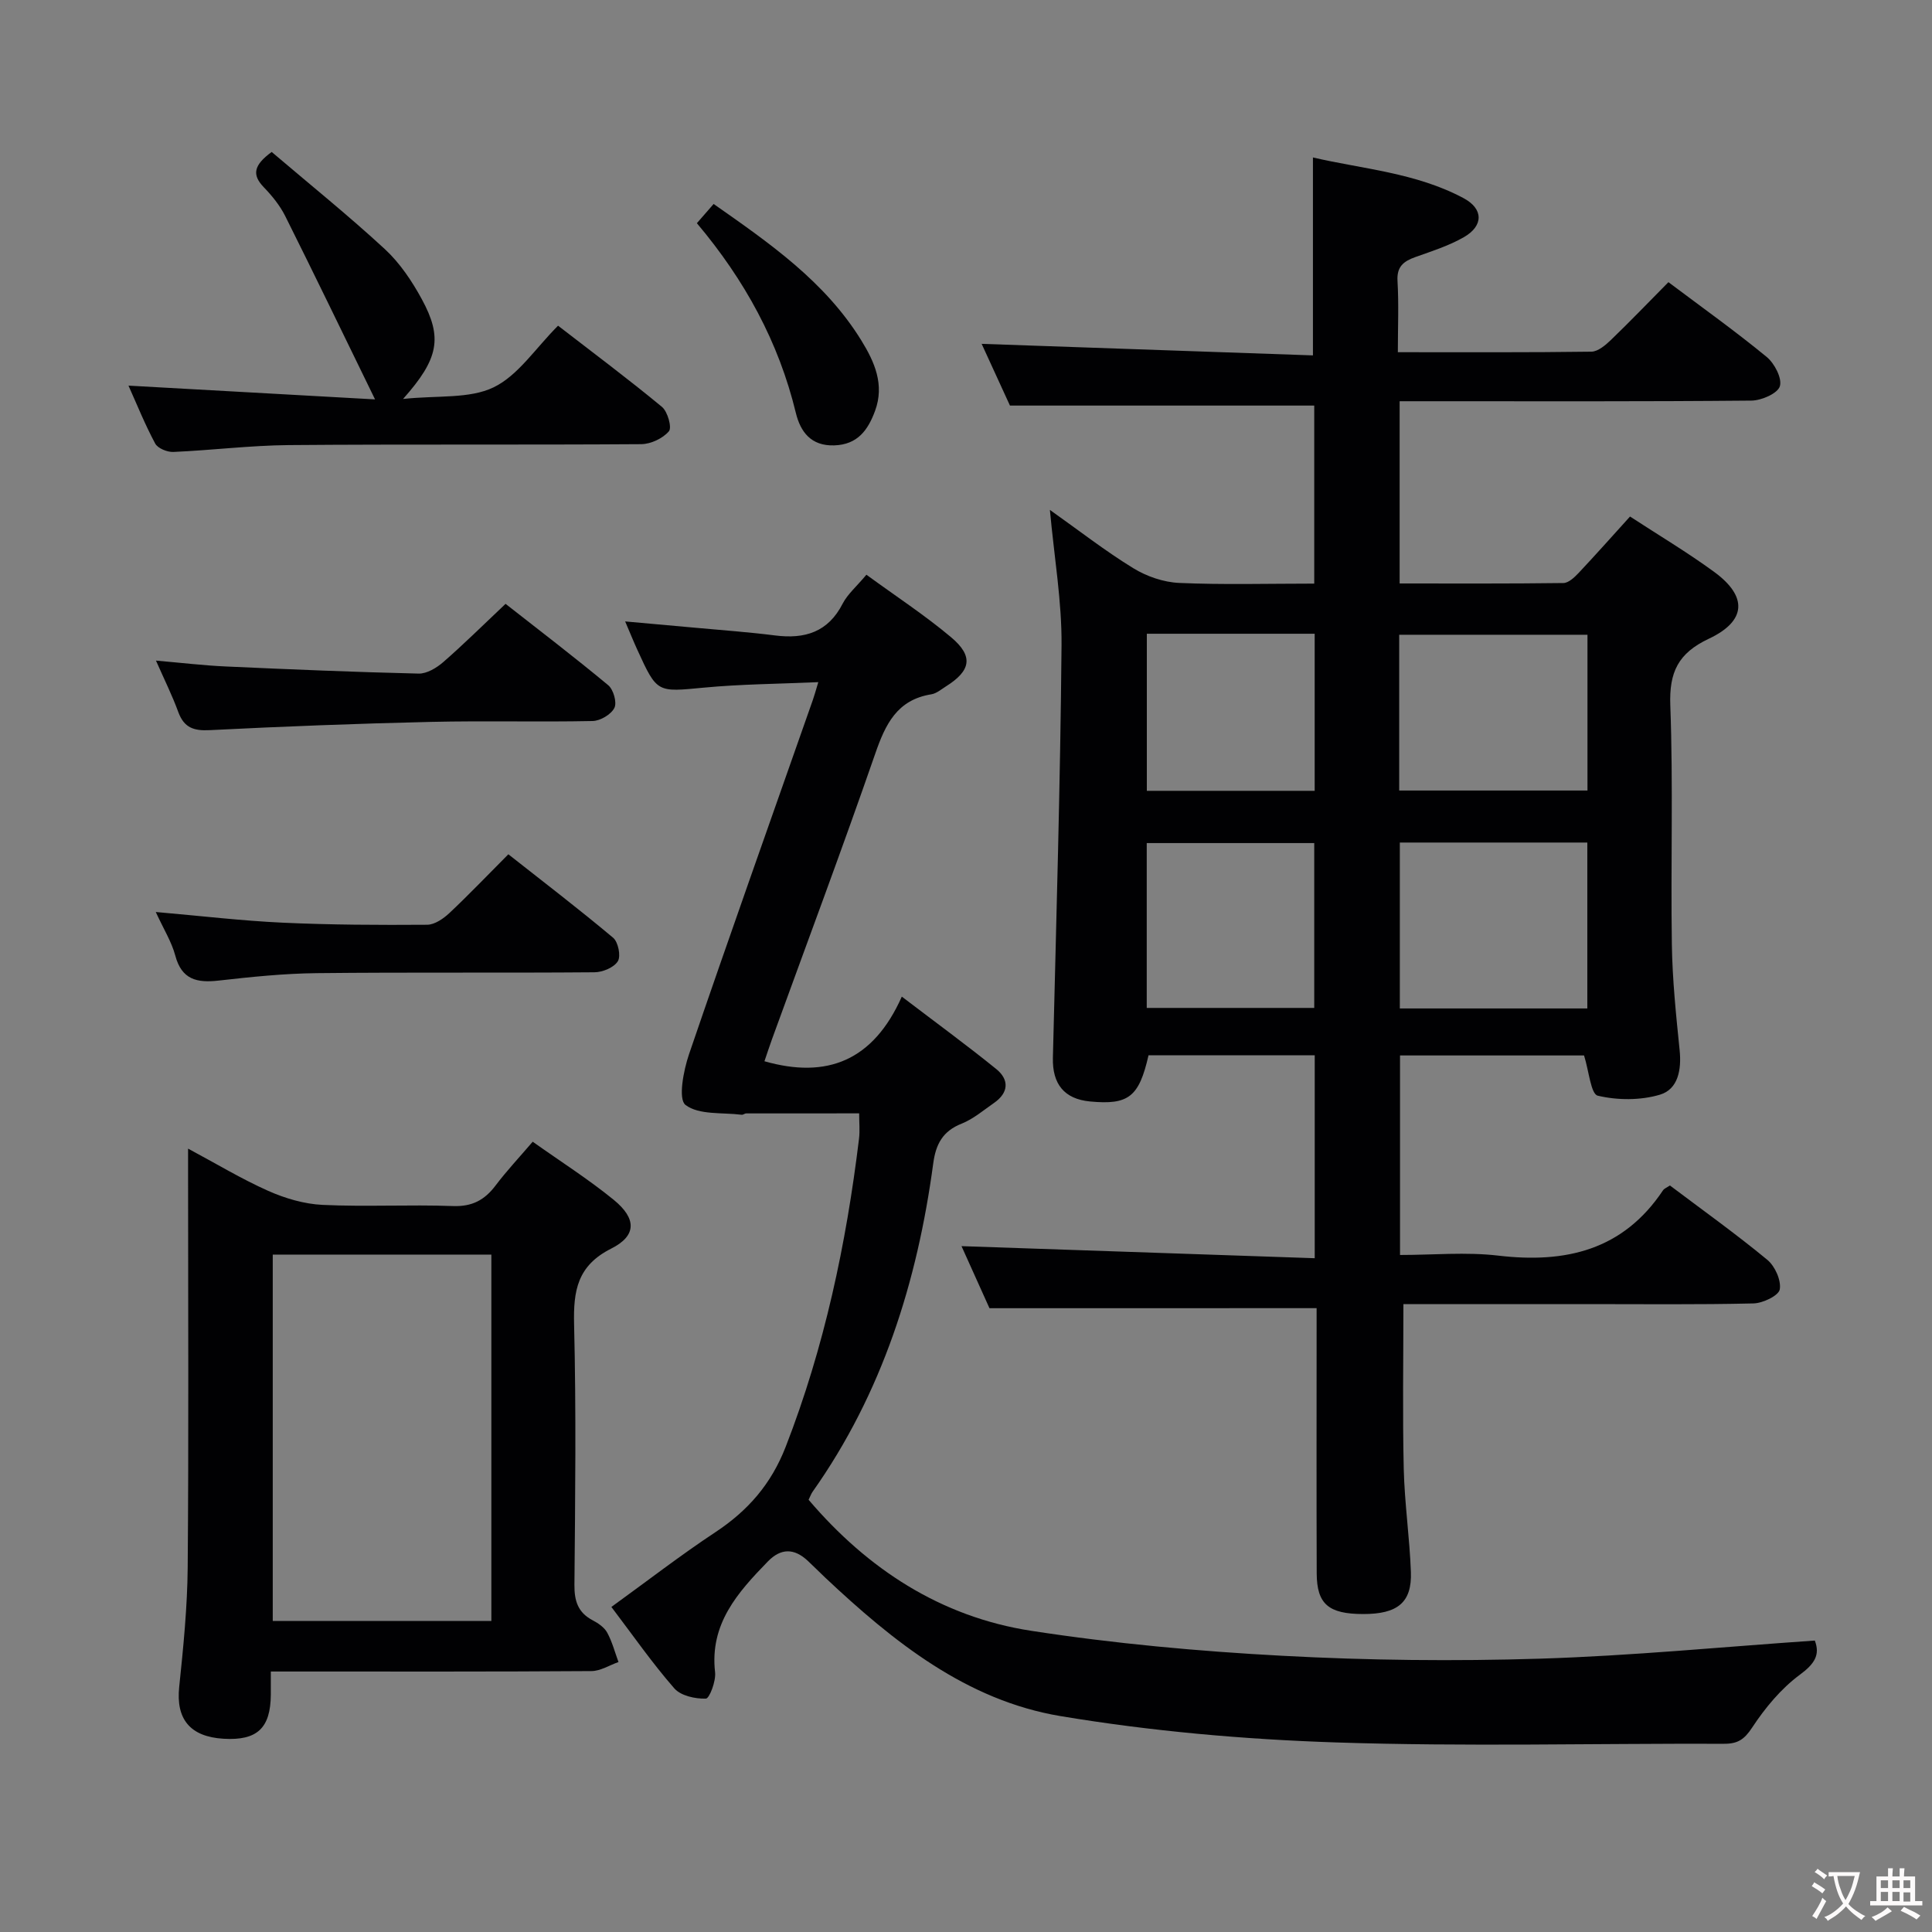 <svg enable-background="new 0 0 400 400" viewBox="0 0 400 400" xmlns="http://www.w3.org/2000/svg"><rect x="0" y="0" width="400" height="400" fill="#808080" stroke="none"/><g fill="#010103"><path d="m204.86 270.85c-1.79-3.97-3.89-8.63-5.79-12.85 24.35.83 48.53 1.66 73.13 2.5 0-14.6 0-28.16 0-42.02-11.62 0-23.03 0-34.41 0-1.96 8.63-4.12 10.32-12.1 9.57-5.36-.51-7.83-3.62-7.7-9.05.7-28.45 1.54-56.91 1.79-85.37.08-9.09-1.51-18.19-2.41-28.06 5.96 4.22 11.4 8.47 17.25 12.06 2.78 1.71 6.29 2.92 9.53 3.06 9.14.4 18.31.14 27.95.14 0-12.6 0-24.95 0-36.86-20.74 0-41.32 0-63 0-1.71-3.74-3.94-8.6-5.86-12.78 22.95.8 45.81 1.6 68.59 2.39 0-14.17 0-27.23 0-40.98 10.17 2.38 21.28 3.13 31.19 8.43 4.14 2.21 4.13 5.72.1 8.05-3.12 1.8-6.66 2.92-10.08 4.14-2.43.87-3.88 1.96-3.7 4.95.28 4.77.07 9.57.07 14.75 13.8 0 26.94.07 40.07-.11 1.38-.02 2.93-1.36 4.06-2.44 3.94-3.8 7.74-7.75 11.89-11.95 6.92 5.2 13.81 10.11 20.33 15.47 1.63 1.33 3.25 4.46 2.74 6.08-.47 1.5-3.8 2.95-5.89 2.97-22.33.21-44.67.13-67 .13-1.82 0-3.64 0-5.83 0v37.73c11.38 0 22.64.06 33.9-.09 1.07-.01 2.3-1.18 3.16-2.09 3.53-3.75 6.95-7.61 10.64-11.68 5.86 3.83 11.85 7.39 17.44 11.48 6.92 5.07 6.69 10.14-1.12 13.82-6.35 2.99-8.24 6.91-7.98 13.82.61 16.48.07 32.99.32 49.49.11 7.3.87 14.61 1.61 21.88.41 4.03-.31 8.08-4.07 9.21-4.02 1.2-8.79 1.18-12.88.21-1.44-.34-1.82-5.1-2.84-8.33-12.12 0-24.89 0-38.1 0v41.31c6.81 0 13.65-.65 20.31.13 14 1.65 25.87-1.12 34.14-13.52.26-.38.8-.57 1.43-1 6.73 5.07 13.63 10 20.16 15.39 1.59 1.31 2.91 4.26 2.58 6.13-.23 1.29-3.51 2.86-5.45 2.9-11.49.27-23 .14-34.5.14-12.82 0-25.64 0-37.97 0 0 11.59-.19 22.85.07 34.1.17 7.13 1.22 14.24 1.48 21.37.23 6.31-2.75 8.71-9.88 8.7-7.16-.01-9.59-2.05-9.62-8.41-.06-16.67-.02-33.33-.02-50 0-1.79 0-3.58 0-4.92-22.86.01-45.1.01-67.73.01zm123.78-62.06c0-11.66 0-22.87 0-34.35-13.03 0-25.76 0-38.82 0v34.35zm.03-77.37c-13.34 0-26.07 0-38.98 0v32.25h38.98c0-10.91 0-21.48 0-32.25zm-56.57 77.26c0-11.59 0-22.92 0-34.13-11.89 0-23.29 0-34.68 0v34.13zm-34.66-77.47v32.52h34.75c0-10.97 0-21.68 0-32.52-11.69 0-22.99 0-34.75 0z"/><path d="m179.38 118.99c6.09 4.45 12.09 8.37 17.54 12.95 4.68 3.94 4.11 6.91-1.07 10.17-.98.62-1.97 1.47-3.04 1.64-7.12 1.15-9.51 6.23-11.63 12.37-6.85 19.76-14.19 39.34-21.33 58.99-.56 1.53-1.05 3.08-1.58 4.61 12.96 3.7 22.53-.1 28.44-13.38 7.07 5.39 13.44 10.04 19.56 15 2.72 2.21 2.57 4.91-.48 7.02-2.18 1.51-4.28 3.32-6.7 4.28-3.9 1.55-5.33 4.22-5.87 8.21-3.3 24.51-10.55 47.6-25 68.03-.28.4-.44.89-.81 1.63 12.21 14.34 27.38 24.25 46.09 27.13 17.19 2.65 34.6 4.24 51.97 5.17 17.76.96 35.62 1.15 53.39.6 18.9-.59 37.76-2.44 56.88-3.75 1.13 2.96-.04 4.82-3.13 7.1-3.88 2.87-7.17 6.85-9.85 10.92-1.62 2.46-2.98 3.36-5.79 3.35-26.82-.09-53.67.61-80.46-.28-19.03-.63-38.17-2.32-56.94-5.45-19.49-3.25-34.65-15.44-48.74-28.69-1.21-1.14-2.38-2.34-3.6-3.47-2.79-2.6-5.53-2.66-8.26.15-6.23 6.41-12.07 12.91-10.92 22.93.21 1.83-1.17 5.44-1.9 5.46-2.2.07-5.19-.58-6.54-2.12-4.56-5.22-8.54-10.94-13.03-16.86 7.51-5.43 14.35-10.73 21.54-15.48 6.75-4.46 11.56-9.98 14.55-17.68 8.01-20.6 12.53-41.95 15.18-63.78.2-1.63.03-3.31.03-5.25-7.86 0-15.62 0-23.38.01-.32 0-.65.32-.94.28-3.99-.51-8.84.09-11.63-2.03-1.56-1.18-.43-7.11.72-10.49 8.37-24.5 17.05-48.9 25.63-73.33.32-.9.57-1.83 1.14-3.72-8.31.37-16.04.41-23.71 1.14-9.66.91-9.65 1.16-13.74-7.8-.75-1.63-1.42-3.3-2.54-5.91 5.37.48 10.03.89 14.67 1.32 5.45.5 10.92.89 16.35 1.58 6.18.79 11.01-.67 14.04-6.63 1.02-1.95 2.88-3.53 4.89-5.94z"/><path d="m56.07 346.07c0 2.14.01 3.47 0 4.79-.05 6.94-2.83 9.54-9.77 9.13-6.98-.41-9.89-4.1-9.2-10.71.86-8.25 1.69-16.55 1.76-24.83.22-26.8.08-53.6.08-80.41 0-1.82 0-3.63 0-6.23 5.85 3.13 11.07 6.29 16.6 8.75 3.51 1.56 7.46 2.72 11.26 2.9 8.97.42 17.98-.09 26.96.24 3.97.15 6.56-1.23 8.84-4.25s4.89-5.8 7.69-9.07c5.8 4.12 11.54 7.76 16.76 12.02 4.77 3.89 4.79 7.45-.51 10.11-7.01 3.53-7.85 8.71-7.68 15.68.44 17.97.23 35.96.07 53.93-.03 3.35.73 5.74 3.77 7.34 1.15.6 2.42 1.47 3.01 2.55 1.03 1.89 1.59 4.05 2.34 6.1-1.87.65-3.73 1.86-5.6 1.87-20.14.14-40.29.09-60.43.09-1.79 0-3.58 0-5.95 0zm.4-86.32v75.85h45.26c0-25.4 0-50.46 0-75.85-15.1 0-30 0-45.26 0z"/><path d="m56.25 31.46c7.84 6.68 15.87 13.14 23.42 20.11 3.11 2.87 5.62 6.62 7.66 10.37 4.33 7.97 3.54 12.32-3.88 20.66 7.2-.77 13.74.01 18.75-2.41 5.08-2.46 8.65-8.07 13.34-12.76 7.23 5.59 14.52 11.03 21.51 16.81 1.18.98 2.1 4.28 1.44 5.05-1.26 1.48-3.74 2.65-5.73 2.67-24.32.17-48.65-.01-72.97.19-7.96.07-15.91 1.07-23.88 1.42-1.27.06-3.24-.74-3.78-1.74-2.11-3.93-3.78-8.09-5.53-11.99 16.66.93 33.14 1.85 51.05 2.85-6.62-13.57-12.52-25.8-18.59-37.94-1.1-2.2-2.73-4.21-4.45-5.99-2.49-2.58-2.09-4.57 1.64-7.3z"/><path d="m32.29 136.77c5.4.47 9.97 1.02 14.55 1.22 13.27.6 26.55 1.16 39.83 1.47 1.7.04 3.72-1.18 5.1-2.38 4.26-3.71 8.28-7.7 12.9-12.06 6.81 5.34 14.16 10.95 21.26 16.85 1.08.9 1.84 3.59 1.27 4.7-.69 1.36-2.92 2.68-4.51 2.71-11.15.23-22.32-.08-33.47.18-15.28.35-30.56.94-45.82 1.71-3.32.17-5.29-.52-6.48-3.73-1.23-3.38-2.84-6.62-4.63-10.67z"/><path d="m32.25 188.82c9.42.82 17.82 1.82 26.25 2.21 9.97.46 19.96.5 29.94.43 1.55-.01 3.36-1.26 4.59-2.41 4-3.76 7.8-7.74 12.22-12.18 7.27 5.73 14.61 11.34 21.69 17.28 1.05.88 1.64 3.79.98 4.86-.8 1.3-3.15 2.28-4.84 2.29-19.16.16-38.33-.03-57.49.18-6.79.07-13.59.78-20.34 1.54-4.48.51-7.64-.2-8.96-5.18-.75-2.82-2.38-5.41-4.04-9.02z"/><path d="m144.28 46.21c1.32-1.52 2.28-2.62 3.47-3.98 11.6 8.13 23.08 16.07 30.6 28.29 2.72 4.41 4.82 9.13 2.82 14.55-1.47 3.98-3.61 6.98-8.44 7.14-4.84.16-7.01-2.83-7.96-6.73-3.55-14.66-10.56-27.48-20.49-39.27z"/></g><path d="m377.9 391.2c-.2.3-.4.5-.6.8-.7-.6-1.4-1-2.2-1.5.2-.3.4-.5.5-.8.6.4 1.4.8 2.3 1.5zm-1.8 6.1c-.2-.2-.5-.4-.9-.6.4-.6.8-1.2 1.2-1.9s.7-1.3.9-1.9c.3.3.5.5.8.7-.7 1.3-1.4 2.6-2 3.7zm2.2-9c-.3.3-.5.5-.6.8-.6-.6-1.3-1.1-2-1.5.3-.3.5-.5.6-.7.6.5 1.3.9 2 1.4zm.3.2v-.9h2 4.5c-.3 1.3-.6 2.5-1 3.6s-.9 2.1-1.4 3c.4.5 1 1 1.6 1.4s1.2.8 1.9 1.1c-.3.2-.5.4-.8.8-.4-.3-1-.7-1.6-1.2s-1.2-1.1-1.6-1.6c-.5.6-1.1 1.1-1.7 1.6s-1.4.9-2.1 1.4c-.1-.3-.3-.5-.7-.8.6-.2 1.2-.5 1.9-1s1.4-1.1 2-1.8c-.5-.8-.9-1.6-1.2-2.5s-.6-2-.8-3.2c-.4.1-.7.1-1 .1zm2.5 2.7c.3 1 .7 1.7 1 2.2.3-.5.6-1.1 1-2s.6-1.9.9-3h-3.2-.4c.1.9.3 1.8.7 2.8z" fill="#fcfafa"/><path d="m396.5 388.5v1.5 3.6h1.5v.9c-.4 0-1 0-1.7 0h-7.9c-.5 0-.9 0-1.2 0v-.9h1.3v-3.5c0-.7 0-1.2 0-1.6h2.4c0-.8 0-1.4 0-1.7h1c0 .3-.1.8-.1 1.7h1.5c0-.8 0-1.4 0-1.7h1c0 .3-.1.9-.1 1.7zm-8.2 9.2c-.2-.3-.5-.5-.8-.8.8-.3 1.4-.6 1.9-.9s1-.7 1.4-1.1c.3.3.6.5.9.8-1.6 1-2.8 1.6-3.4 2zm2.6-6.8v-1.6h-1.5v1.6zm0 2.7v-1.9h-1.5v1.9zm2.4-2.7v-1.6h-1.5v1.6zm0 2.7v-1.9h-1.5v1.9zm.2 2 .7-.8c.4.2.9.5 1.6.8s1.3.7 1.8 1c-.3.3-.5.5-.8.8-.4-.3-1.5-1-3.3-1.8zm2-4.7v-1.6h-1.4v1.6zm0 2.8v-1.9h-1.4v1.9z" fill="#fcfafa"/></svg>